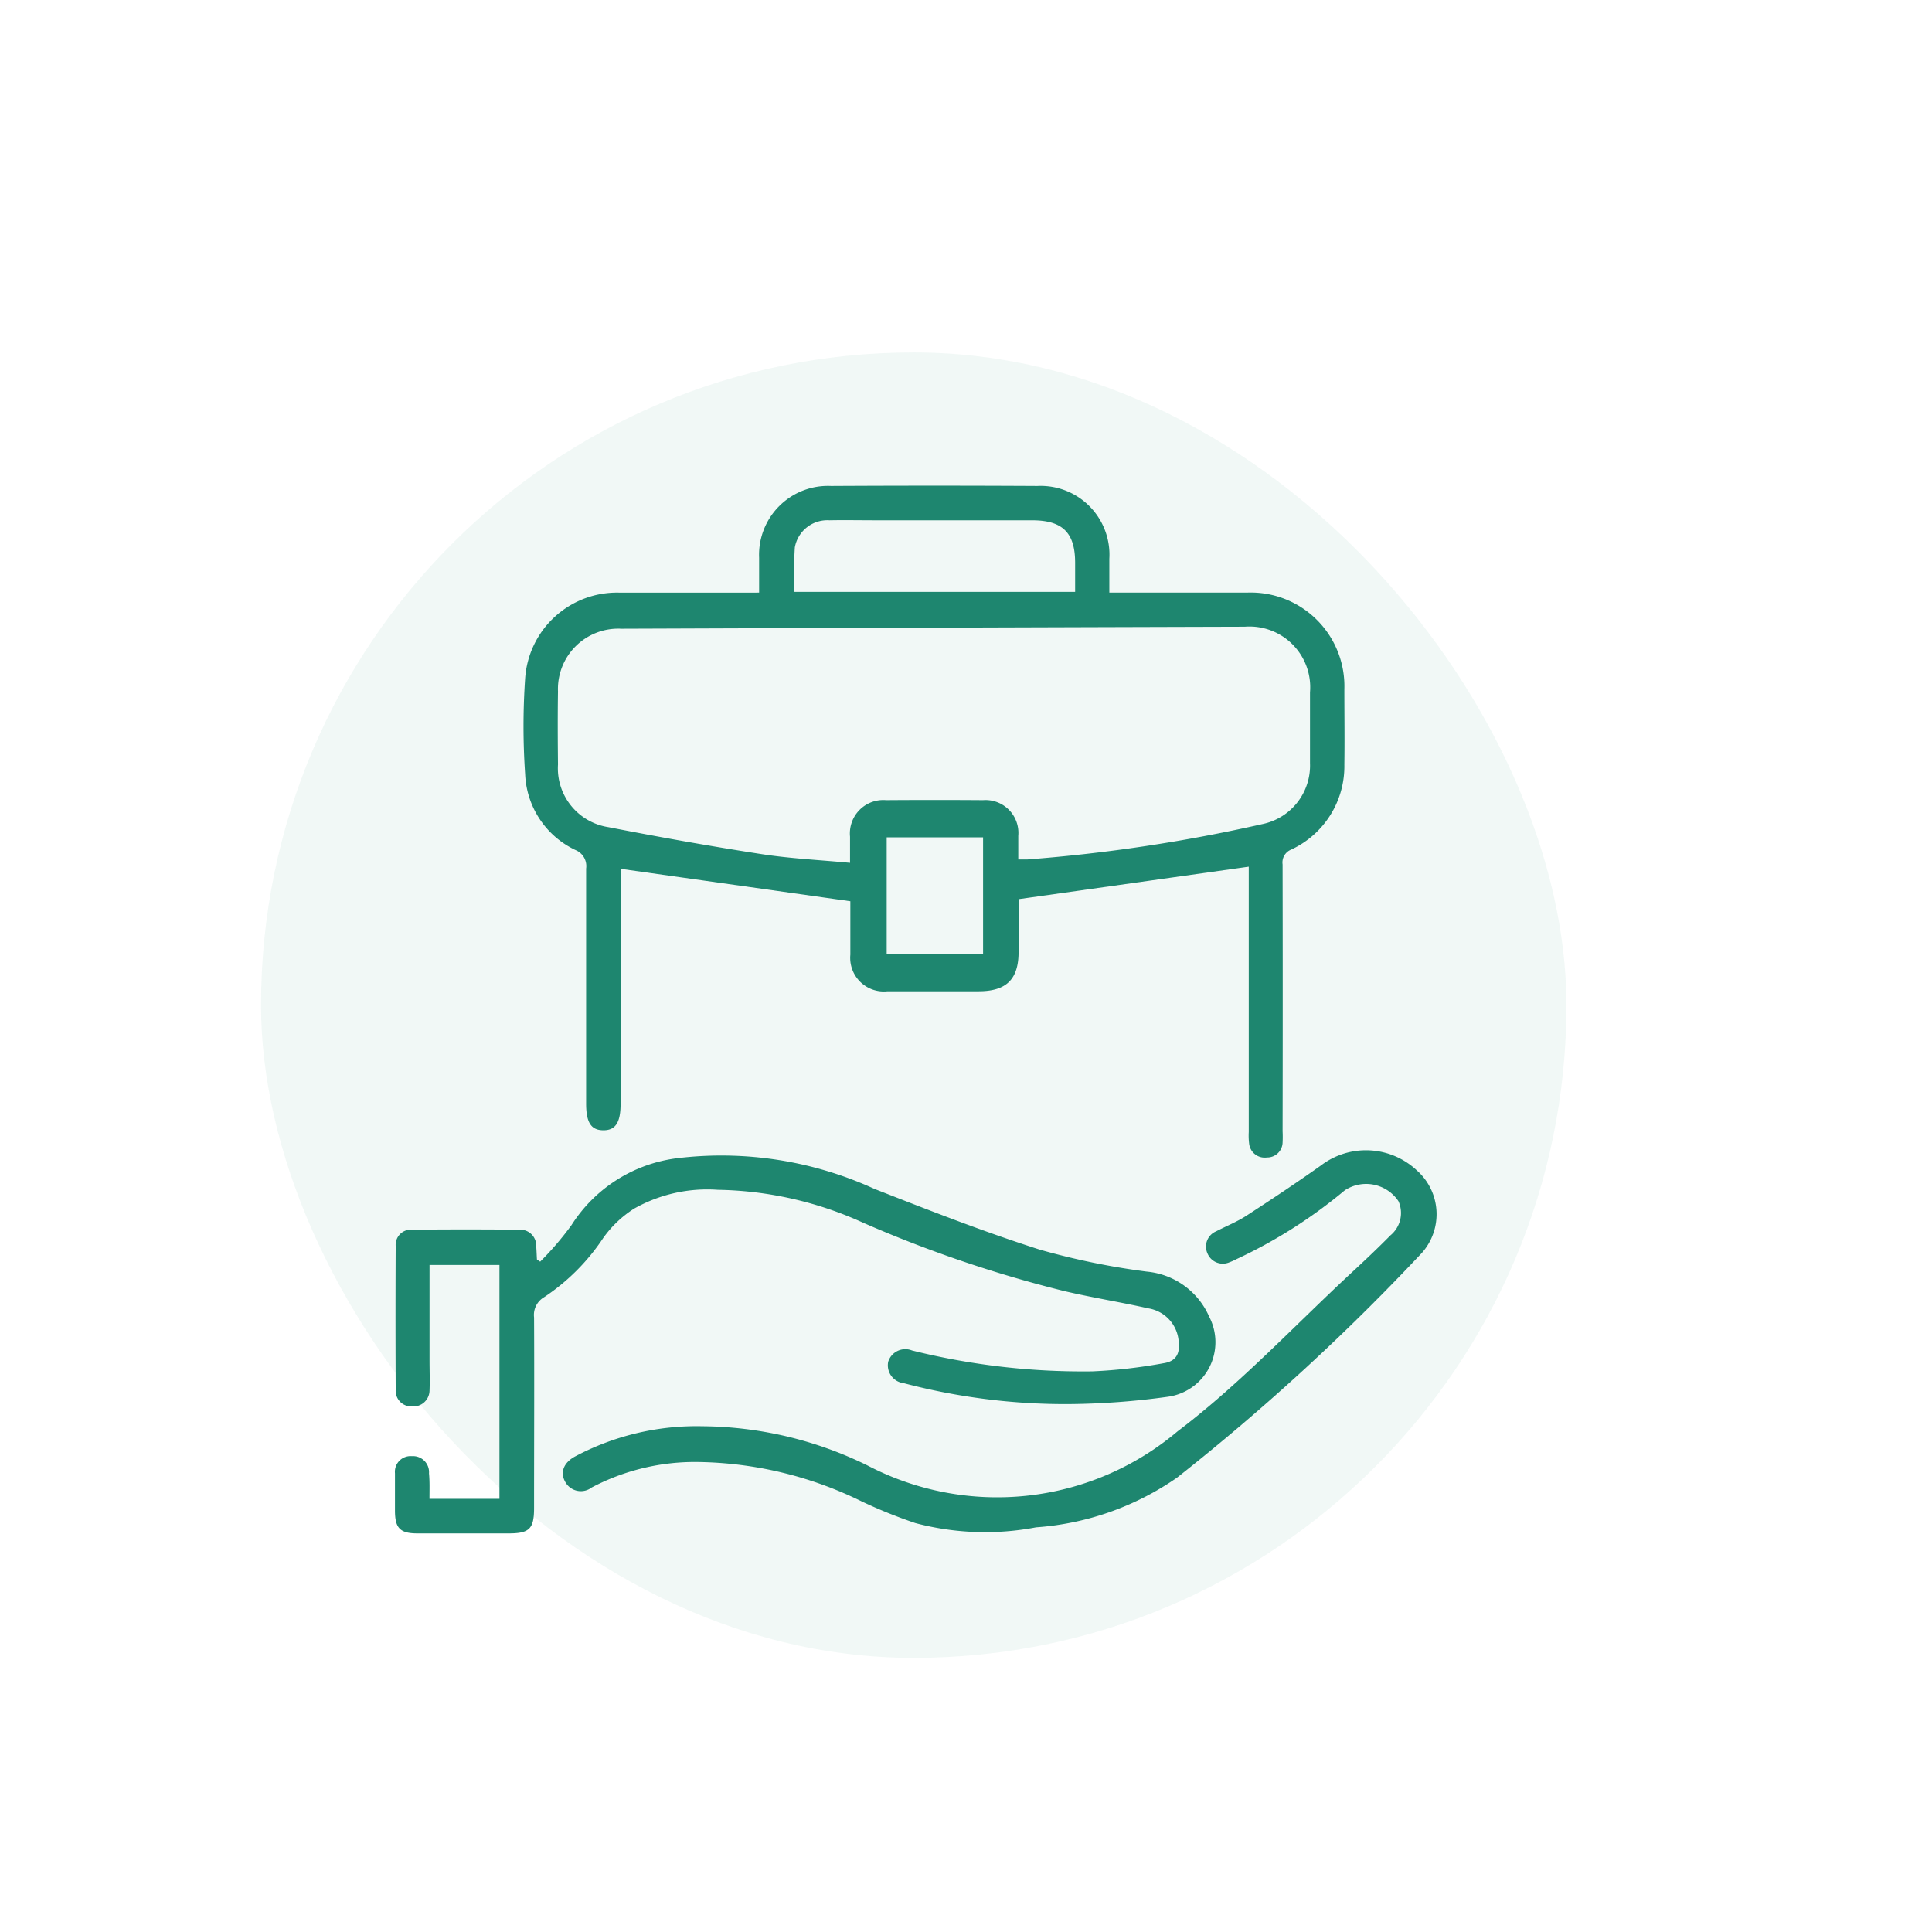<svg xmlns="http://www.w3.org/2000/svg" xmlns:xlink="http://www.w3.org/1999/xlink" width="37" height="37" viewBox="0 0 37 37"><defs><clipPath id="b"><rect width="37" height="37"/></clipPath></defs><g id="a" clip-path="url(#b)"><g transform="translate(-127 -297.25)"><g transform="translate(-168 125)"><g transform="translate(299.857 178.858)"><rect width="25" height="25" rx="12.5" transform="translate(0.142 0.142)" fill="#1e866f" opacity="0.06"/></g></g><g transform="translate(571.272 -118.29)"><path d="M-390.167,426.889c0-.245,0-.456,0-.667a1.319,1.319,0,0,1,1.377-1.375q1.976-.011,3.952,0a1.317,1.317,0,0,1,1.378,1.394c0,.2,0,.407,0,.648h.235c.8,0,1.6,0,2.4,0a1.794,1.794,0,0,1,1.866,1.852c0,.48.007.961,0,1.441a1.759,1.759,0,0,1-1.019,1.629.265.265,0,0,0-.164.284q.005,2.555,0,5.11a2.13,2.13,0,0,1,0,.218.294.294,0,0,1-.3.284.3.3,0,0,1-.341-.268,1.233,1.233,0,0,1-.007-.218q0-2.435,0-4.87v-.213l-4.408.622c0,.314,0,.662,0,1.009,0,.524-.232.754-.762.755-.582,0-1.164,0-1.747,0a.644.644,0,0,1-.713-.7c0-.175,0-.349,0-.524s0-.349,0-.5l-4.4-.621v.22q0,2.14,0,4.28c0,.363-.1.509-.332.507s-.328-.147-.328-.512c0-1.5,0-3,0-4.5a.331.331,0,0,0-.2-.353,1.683,1.683,0,0,1-.968-1.456,13.478,13.478,0,0,1,0-1.832,1.763,1.763,0,0,1,1.82-1.643c.8,0,1.6,0,2.4,0Zm1.741,5.175c0-.2,0-.348,0-.5a.64.64,0,0,1,.691-.7q.928-.007,1.856,0a.629.629,0,0,1,.675.685c0,.149,0,.3,0,.451.08,0,.124,0,.167,0a31.023,31.023,0,0,0,4.5-.676,1.144,1.144,0,0,0,.92-1.17c0-.451,0-.9,0-1.354a1.163,1.163,0,0,0-1.248-1.258q-5.97.017-11.941.039a1.155,1.155,0,0,0-1.213,1.2c-.007.466-.005.932,0,1.4a1.14,1.14,0,0,0,.965,1.2c.969.189,1.942.363,2.919.514C-389.581,431.982-389.02,432.008-388.426,432.064Zm-1.064-5.189h5.375c0-.194,0-.375,0-.556,0-.578-.24-.815-.825-.815h-2.988c-.3,0-.6-.006-.894,0a.632.632,0,0,0-.661.519A8.034,8.034,0,0,0-389.49,426.875Zm1.766,6.942h1.846v-2.241h-1.846Z" transform="translate(-39.567)" fill="#1e866f"/><path d="M-436.047,651.147h1.34v-4.478h-1.339c0,.614,0,1.217,0,1.82,0,.2.008.394,0,.589a.31.31,0,0,1-.333.3.3.3,0,0,1-.315-.319q-.007-1.376,0-2.752a.292.292,0,0,1,.319-.314q1.026-.01,2.052,0a.305.305,0,0,1,.32.318c.007.084.009.168.014.253l.062.041a5.818,5.818,0,0,0,.6-.7,2.809,2.809,0,0,1,2.059-1.285,7.038,7.038,0,0,1,3.743.592c1.048.411,2.1.823,3.169,1.164a14.093,14.093,0,0,0,2.047.42,1.449,1.449,0,0,1,1.195.865,1.055,1.055,0,0,1-.787,1.531,14.5,14.5,0,0,1-1.932.141,12.151,12.151,0,0,1-3.129-.4.345.345,0,0,1-.3-.411.344.344,0,0,1,.456-.216,13.529,13.529,0,0,0,3.458.4,9.959,9.959,0,0,0,1.361-.156c.24-.037.318-.184.287-.428a.693.693,0,0,0-.585-.623c-.532-.12-1.071-.205-1.6-.329a24.021,24.021,0,0,1-3.854-1.309,6.966,6.966,0,0,0-2.788-.632,2.85,2.85,0,0,0-1.6.36,2.124,2.124,0,0,0-.592.562,4.036,4.036,0,0,1-1.133,1.135.393.393,0,0,0-.192.388c.006,1.216,0,2.431,0,3.647,0,.4-.087.488-.487.488-.582,0-1.164,0-1.747,0-.333,0-.428-.1-.43-.43,0-.24,0-.481,0-.721a.3.3,0,0,1,.325-.328.307.307,0,0,1,.327.329C-436.041,650.823-436.047,650.976-436.047,651.147Z" transform="translate(0 -206.903)" fill="#1e866f"/><path d="M-379.028,648.358a7.28,7.28,0,0,1,3.176.754,5.358,5.358,0,0,0,5.935-.658c1.206-.913,2.251-2.039,3.367-3.071.24-.222.478-.448.708-.681a.554.554,0,0,0,.153-.654.745.745,0,0,0-1.028-.208,9.468,9.468,0,0,1-2.074,1.318,1.177,1.177,0,0,1-.139.062.317.317,0,0,1-.417-.173.316.316,0,0,1,.167-.422c.193-.1.4-.182.581-.3.481-.312.959-.63,1.427-.962a1.423,1.423,0,0,1,1.84.1,1.118,1.118,0,0,1,.094,1.573,42.58,42.58,0,0,1-4.691,4.306,5.4,5.4,0,0,1-2.7.952,5.2,5.2,0,0,1-2.313-.082,9.471,9.471,0,0,1-1.028-.415,7.307,7.307,0,0,0-3.132-.754,4.243,4.243,0,0,0-2.036.487.341.341,0,0,1-.509-.108c-.1-.178-.033-.364.187-.484A4.954,4.954,0,0,1-379.028,648.358Z" transform="translate(-51.801 -205.504)" fill="#1e866f"/></g></g></g></svg>